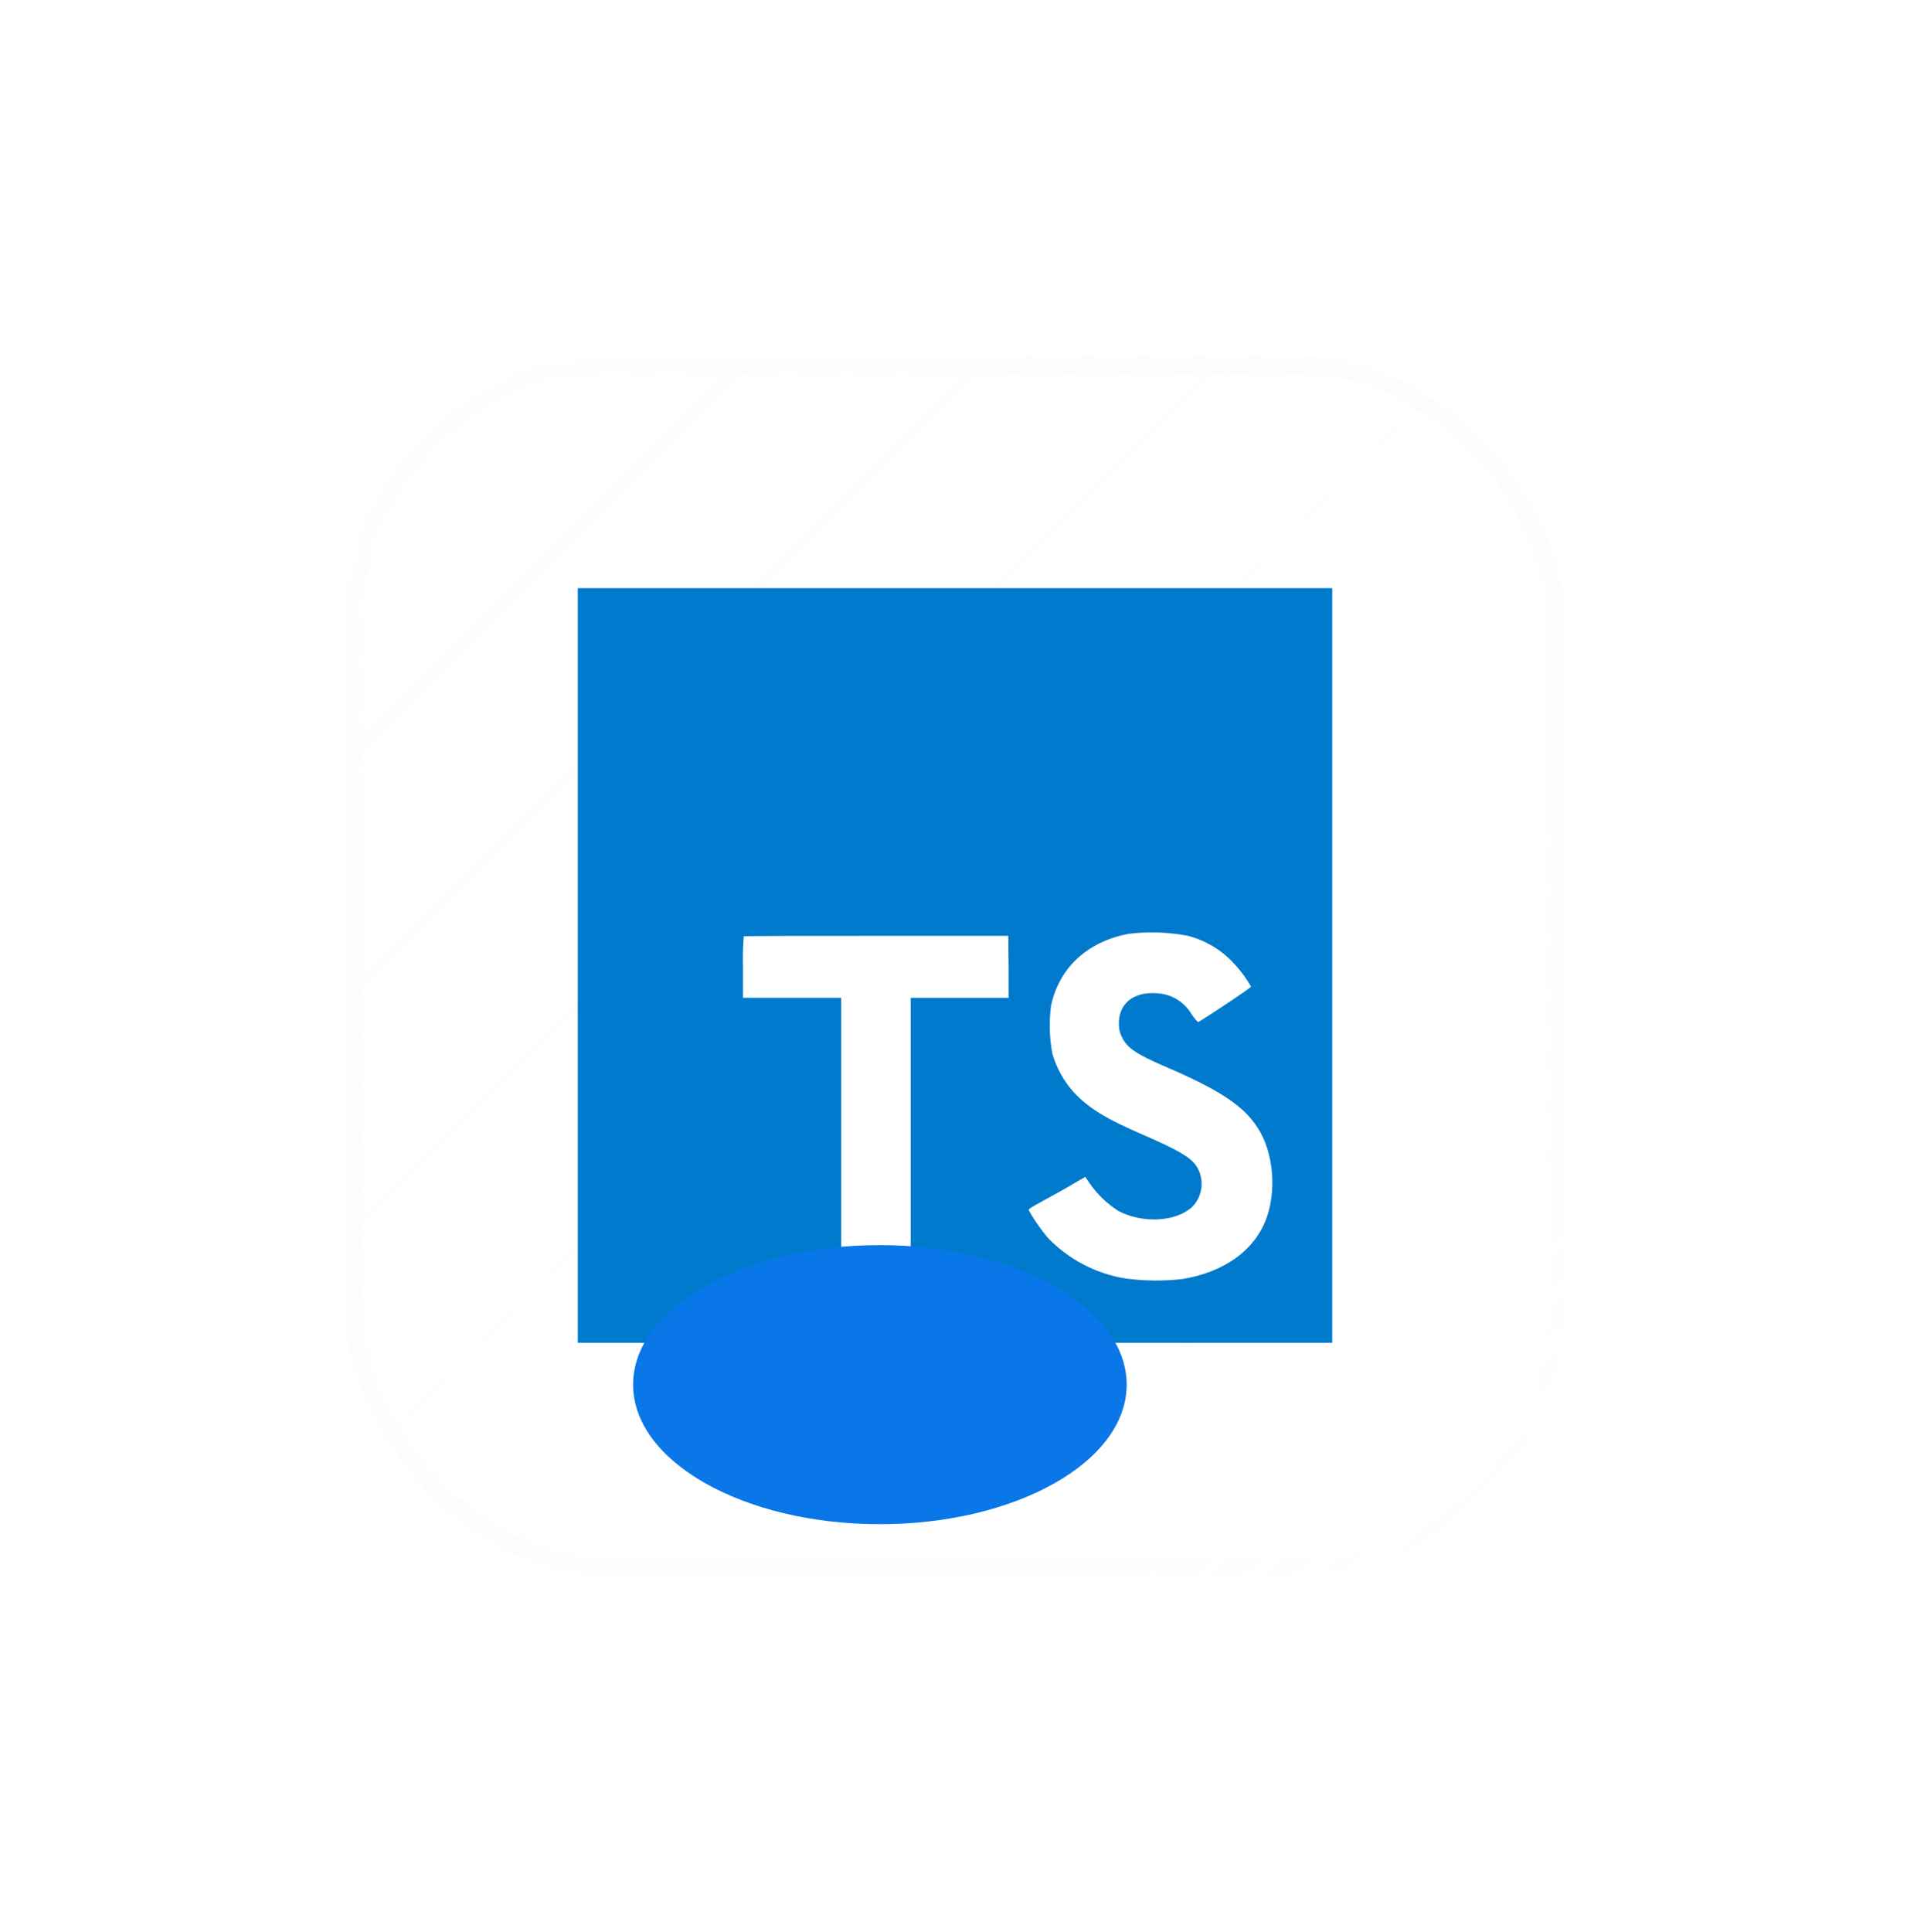 <svg width="89" height="90" viewBox="0 0 89 90" fill="none" xmlns="http://www.w3.org/2000/svg">
<g filter="url(#filter0_bdi_5_5564)">
<g clip-path="url(#clip0_5_5564)">
<rect x="8.5" y="13" width="56" height="56" rx="12" fill="url(#paint0_linear_5_5564)" fill-opacity="0.04" shape-rendering="crispEdges"/>
<g clip-path="url(#clip1_5_5564)">
<path d="M24.876 36.219H52.908V56.938H24.876V36.219Z" fill="white"/>
<path d="M18.922 40.975V58.553H54.078V23.397H18.922V40.975ZM47.252 39.568C48.094 39.764 48.859 40.204 49.452 40.834C49.778 41.173 50.061 41.551 50.295 41.959C50.295 42.004 48.777 43.031 47.851 43.604C47.818 43.627 47.682 43.481 47.533 43.258C47.364 42.967 47.124 42.723 46.836 42.549C46.547 42.376 46.219 42.278 45.883 42.266C44.817 42.193 44.13 42.752 44.136 43.672C44.127 43.901 44.18 44.128 44.288 44.33C44.521 44.817 44.957 45.106 46.324 45.697C48.841 46.78 49.918 47.494 50.588 48.509C51.336 49.634 51.502 51.451 50.996 52.796C50.433 54.258 49.055 55.251 47.106 55.58C46.216 55.682 45.316 55.672 44.428 55.552C43.068 55.328 41.814 54.674 40.851 53.687C40.528 53.33 39.898 52.399 39.937 52.332C40.039 52.255 40.148 52.187 40.26 52.126L41.562 51.406L42.572 50.821L42.783 51.133C43.139 51.643 43.592 52.077 44.116 52.41C45.241 53.001 46.777 52.919 47.536 52.236C47.791 51.986 47.95 51.654 47.986 51.298C48.021 50.942 47.931 50.586 47.73 50.29C47.449 49.899 46.887 49.57 45.314 48.883C43.5 48.102 42.718 47.618 42.004 46.847C41.558 46.339 41.229 45.739 41.039 45.089C40.898 44.348 40.877 43.588 40.977 42.839C41.352 41.087 42.665 39.864 44.583 39.501C45.471 39.391 46.371 39.416 47.252 39.574V39.568ZM39 41.042V42.482H34.436V55.484H31.198V42.479H26.622V41.073C26.608 40.588 26.619 40.103 26.656 39.619C26.679 39.594 29.469 39.594 32.844 39.594H38.983L39 41.042Z" fill="#007ACC"/>
</g>
<g filter="url(#filter1_f_5_5564)">
<ellipse cx="33" cy="60.5" rx="11.5" ry="6.5" fill="#0A77E8"/>
</g>
</g>
<rect x="8.5" y="13" width="56" height="56" rx="12" stroke="url(#paint1_linear_5_5564)" stroke-opacity="0.5" stroke-width="0.8" shape-rendering="crispEdges"/>
</g>
<defs>
<filter id="filter0_bdi_5_5564" x="-11.9" y="-7.4" width="100.8" height="96.8" filterUnits="userSpaceOnUse" color-interpolation-filters="sRGB">
<feFlood flood-opacity="0" result="BackgroundImageFix"/>
<feGaussianBlur in="BackgroundImageFix" stdDeviation="10"/>
<feComposite in2="SourceAlpha" operator="in" result="effect1_backgroundBlur_5_5564"/>
<feColorMatrix in="SourceAlpha" type="matrix" values="0 0 0 0 0 0 0 0 0 0 0 0 0 0 0 0 0 0 127 0" result="hardAlpha"/>
<feOffset dx="8" dy="4"/>
<feGaussianBlur stdDeviation="8"/>
<feComposite in2="hardAlpha" operator="out"/>
<feColorMatrix type="matrix" values="0 0 0 0 0 0 0 0 0 0 0 0 0 0 0 0 0 0 0.08 0"/>
<feBlend mode="normal" in2="effect1_backgroundBlur_5_5564" result="effect2_dropShadow_5_5564"/>
<feBlend mode="normal" in="SourceGraphic" in2="effect2_dropShadow_5_5564" result="shape"/>
<feColorMatrix in="SourceAlpha" type="matrix" values="0 0 0 0 0 0 0 0 0 0 0 0 0 0 0 0 0 0 127 0" result="hardAlpha"/>
<feOffset/>
<feGaussianBlur stdDeviation="4"/>
<feComposite in2="hardAlpha" operator="arithmetic" k2="-1" k3="1"/>
<feColorMatrix type="matrix" values="0 0 0 0 0.158 0 0 0 0 0.495 0 0 0 0 1 0 0 0 0.32 0"/>
<feBlend mode="normal" in2="shape" result="effect3_innerShadow_5_5564"/>
</filter>
<filter id="filter1_f_5_5564" x="3.5" y="36" width="59" height="49" filterUnits="userSpaceOnUse" color-interpolation-filters="sRGB">
<feFlood flood-opacity="0" result="BackgroundImageFix"/>
<feBlend mode="normal" in="SourceGraphic" in2="BackgroundImageFix" result="shape"/>
<feGaussianBlur stdDeviation="9" result="effect1_foregroundBlur_5_5564"/>
</filter>
<linearGradient id="paint0_linear_5_5564" x1="8.5" y1="13" x2="64.5" y2="69" gradientUnits="userSpaceOnUse">
<stop stop-color="#F8FBFF"/>
<stop offset="1" stop-color="white" stop-opacity="0"/>
</linearGradient>
<linearGradient id="paint1_linear_5_5564" x1="9.667" y1="11.833" x2="62.75" y2="69" gradientUnits="userSpaceOnUse">
<stop stop-color="#D8D8D8" stop-opacity="0.05"/>
<stop offset="1" stop-color="white" stop-opacity="0.4"/>
</linearGradient>
<clipPath id="clip0_5_5564">
<rect x="8.5" y="13" width="56" height="56" rx="12" fill="white"/>
</clipPath>
<clipPath id="clip1_5_5564">
<rect width="36" height="36" fill="white" transform="translate(18.5 23)"/>
</clipPath>
</defs>
</svg>
